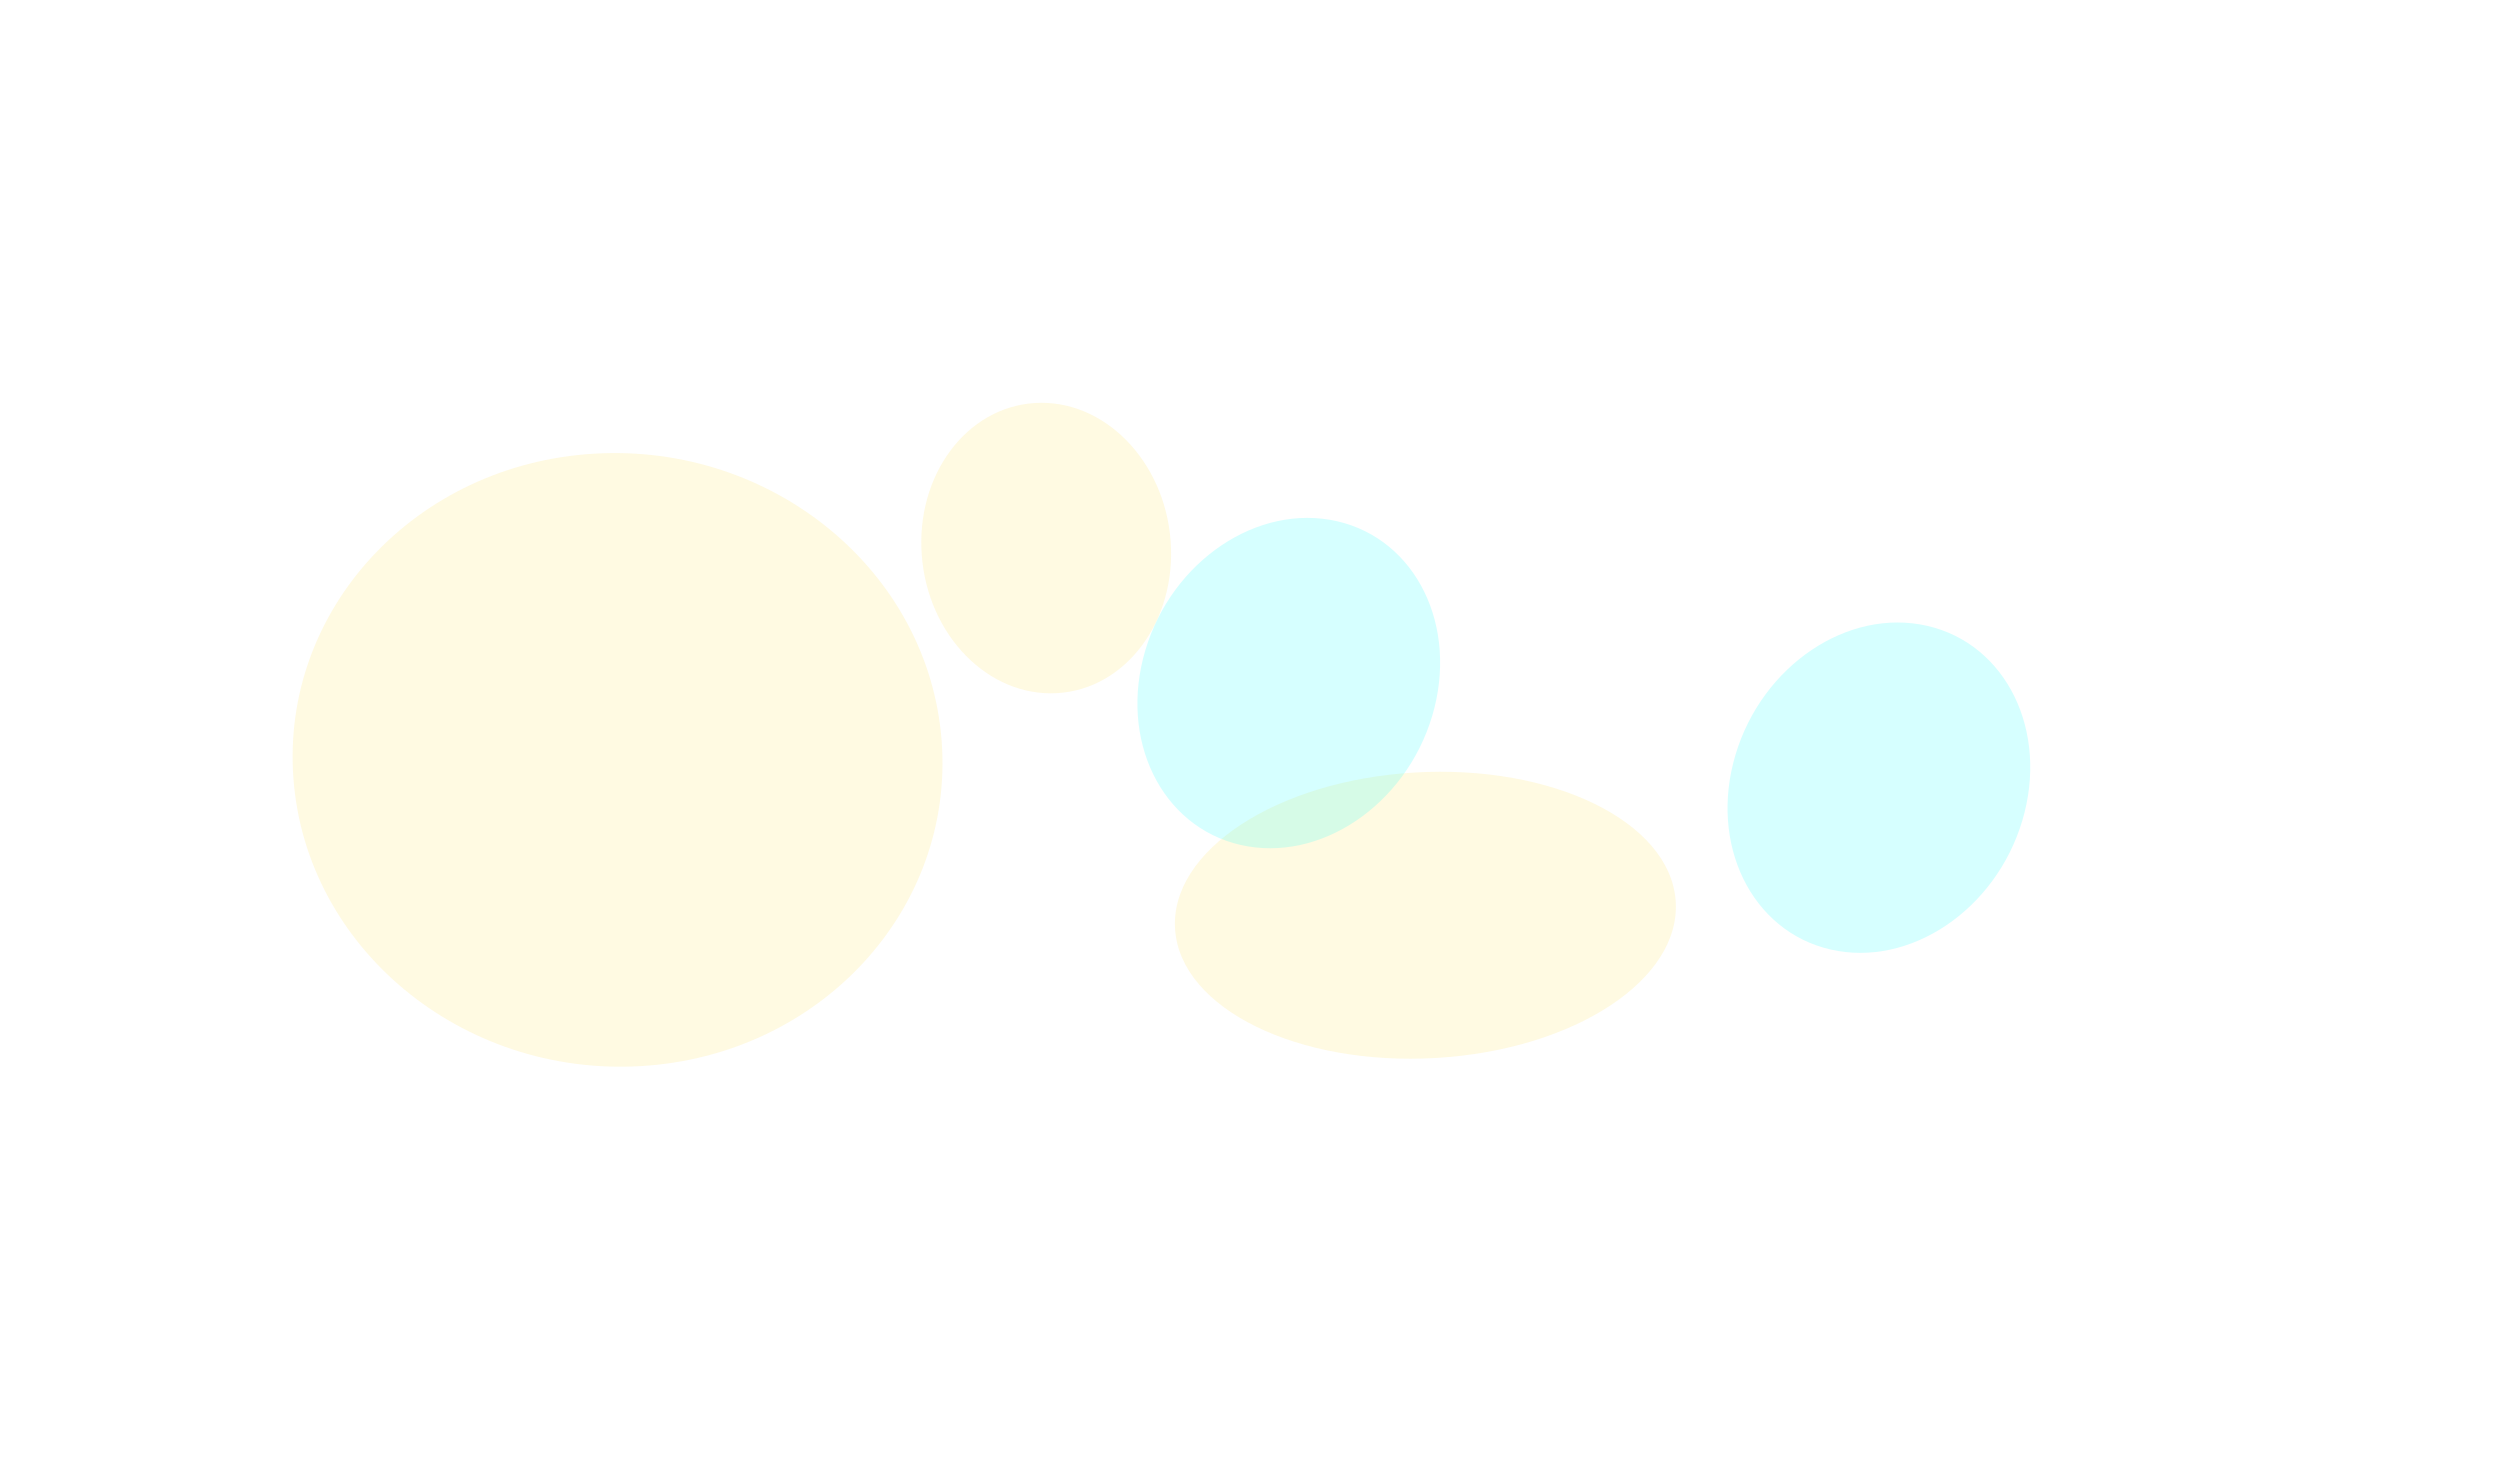 <svg width="1864" height="1096" viewBox="0 0 1864 1096" fill="none" xmlns="http://www.w3.org/2000/svg">
<g opacity="0.38" filter="url(#filter0_f_0_1)">
<ellipse rx="242.12" ry="229.003" transform="matrix(0.998 -0.059 0.076 0.997 460.449 566.571)" fill="#FED106" fill-opacity="0.3"/>
</g>
<g opacity="0.38" filter="url(#filter1_f_0_1)">
<ellipse rx="186.963" ry="106.725" transform="matrix(0.998 -0.059 0.076 0.997 1062.77 682.405)" fill="#FED106" fill-opacity="0.3"/>
</g>
<g opacity="0.38" filter="url(#filter2_f_0_1)">
<ellipse rx="92.944" ry="108.487" transform="matrix(0.998 -0.059 0.076 0.997 780.044 408.635)" fill="#FED106" fill-opacity="0.3"/>
</g>
<g opacity="0.4" filter="url(#filter3_f_0_1)">
<ellipse rx="125.957" ry="109.662" transform="matrix(-0.286 0.958 0.975 0.224 960.91 509.296)" fill="#00FFFF" fill-opacity="0.4"/>
</g>
<g opacity="0.4" filter="url(#filter4_f_0_1)">
<ellipse rx="125.957" ry="109.662" transform="matrix(-0.286 0.958 0.975 0.224 1400.91 587.296)" fill="#00FFFF" fill-opacity="0.4"/>
</g>
<defs>
<filter id="filter0_f_0_1" x="-81.891" y="37.781" width="1084.68" height="1057.58" filterUnits="userSpaceOnUse" color-interpolation-filters="sRGB">
<feFlood flood-opacity="0" result="BackgroundImageFix"/>
<feBlend mode="normal" in="SourceGraphic" in2="BackgroundImageFix" result="shape"/>
<feGaussianBlur stdDeviation="150" result="effect1_foregroundBlur_0_1"/>
</filter>
<filter id="filter1_f_0_1" x="575.949" y="275.416" width="973.637" height="813.979" filterUnits="userSpaceOnUse" color-interpolation-filters="sRGB">
<feFlood flood-opacity="0" result="BackgroundImageFix"/>
<feBlend mode="normal" in="SourceGraphic" in2="BackgroundImageFix" result="shape"/>
<feGaussianBlur stdDeviation="150" result="effect1_foregroundBlur_0_1"/>
</filter>
<filter id="filter2_f_0_1" x="386.891" y="0.323" width="786.309" height="816.624" filterUnits="userSpaceOnUse" color-interpolation-filters="sRGB">
<feFlood flood-opacity="0" result="BackgroundImageFix"/>
<feBlend mode="normal" in="SourceGraphic" in2="BackgroundImageFix" result="shape"/>
<feGaussianBlur stdDeviation="150" result="effect1_foregroundBlur_0_1"/>
</filter>
<filter id="filter3_f_0_1" x="498.098" y="36.099" width="925.625" height="946.396" filterUnits="userSpaceOnUse" color-interpolation-filters="sRGB">
<feFlood flood-opacity="0" result="BackgroundImageFix"/>
<feBlend mode="normal" in="SourceGraphic" in2="BackgroundImageFix" result="shape"/>
<feGaussianBlur stdDeviation="175" result="effect1_foregroundBlur_0_1"/>
</filter>
<filter id="filter4_f_0_1" x="938.098" y="114.099" width="925.625" height="946.396" filterUnits="userSpaceOnUse" color-interpolation-filters="sRGB">
<feFlood flood-opacity="0" result="BackgroundImageFix"/>
<feBlend mode="normal" in="SourceGraphic" in2="BackgroundImageFix" result="shape"/>
<feGaussianBlur stdDeviation="175" result="effect1_foregroundBlur_0_1"/>
</filter>
</defs>
</svg>
